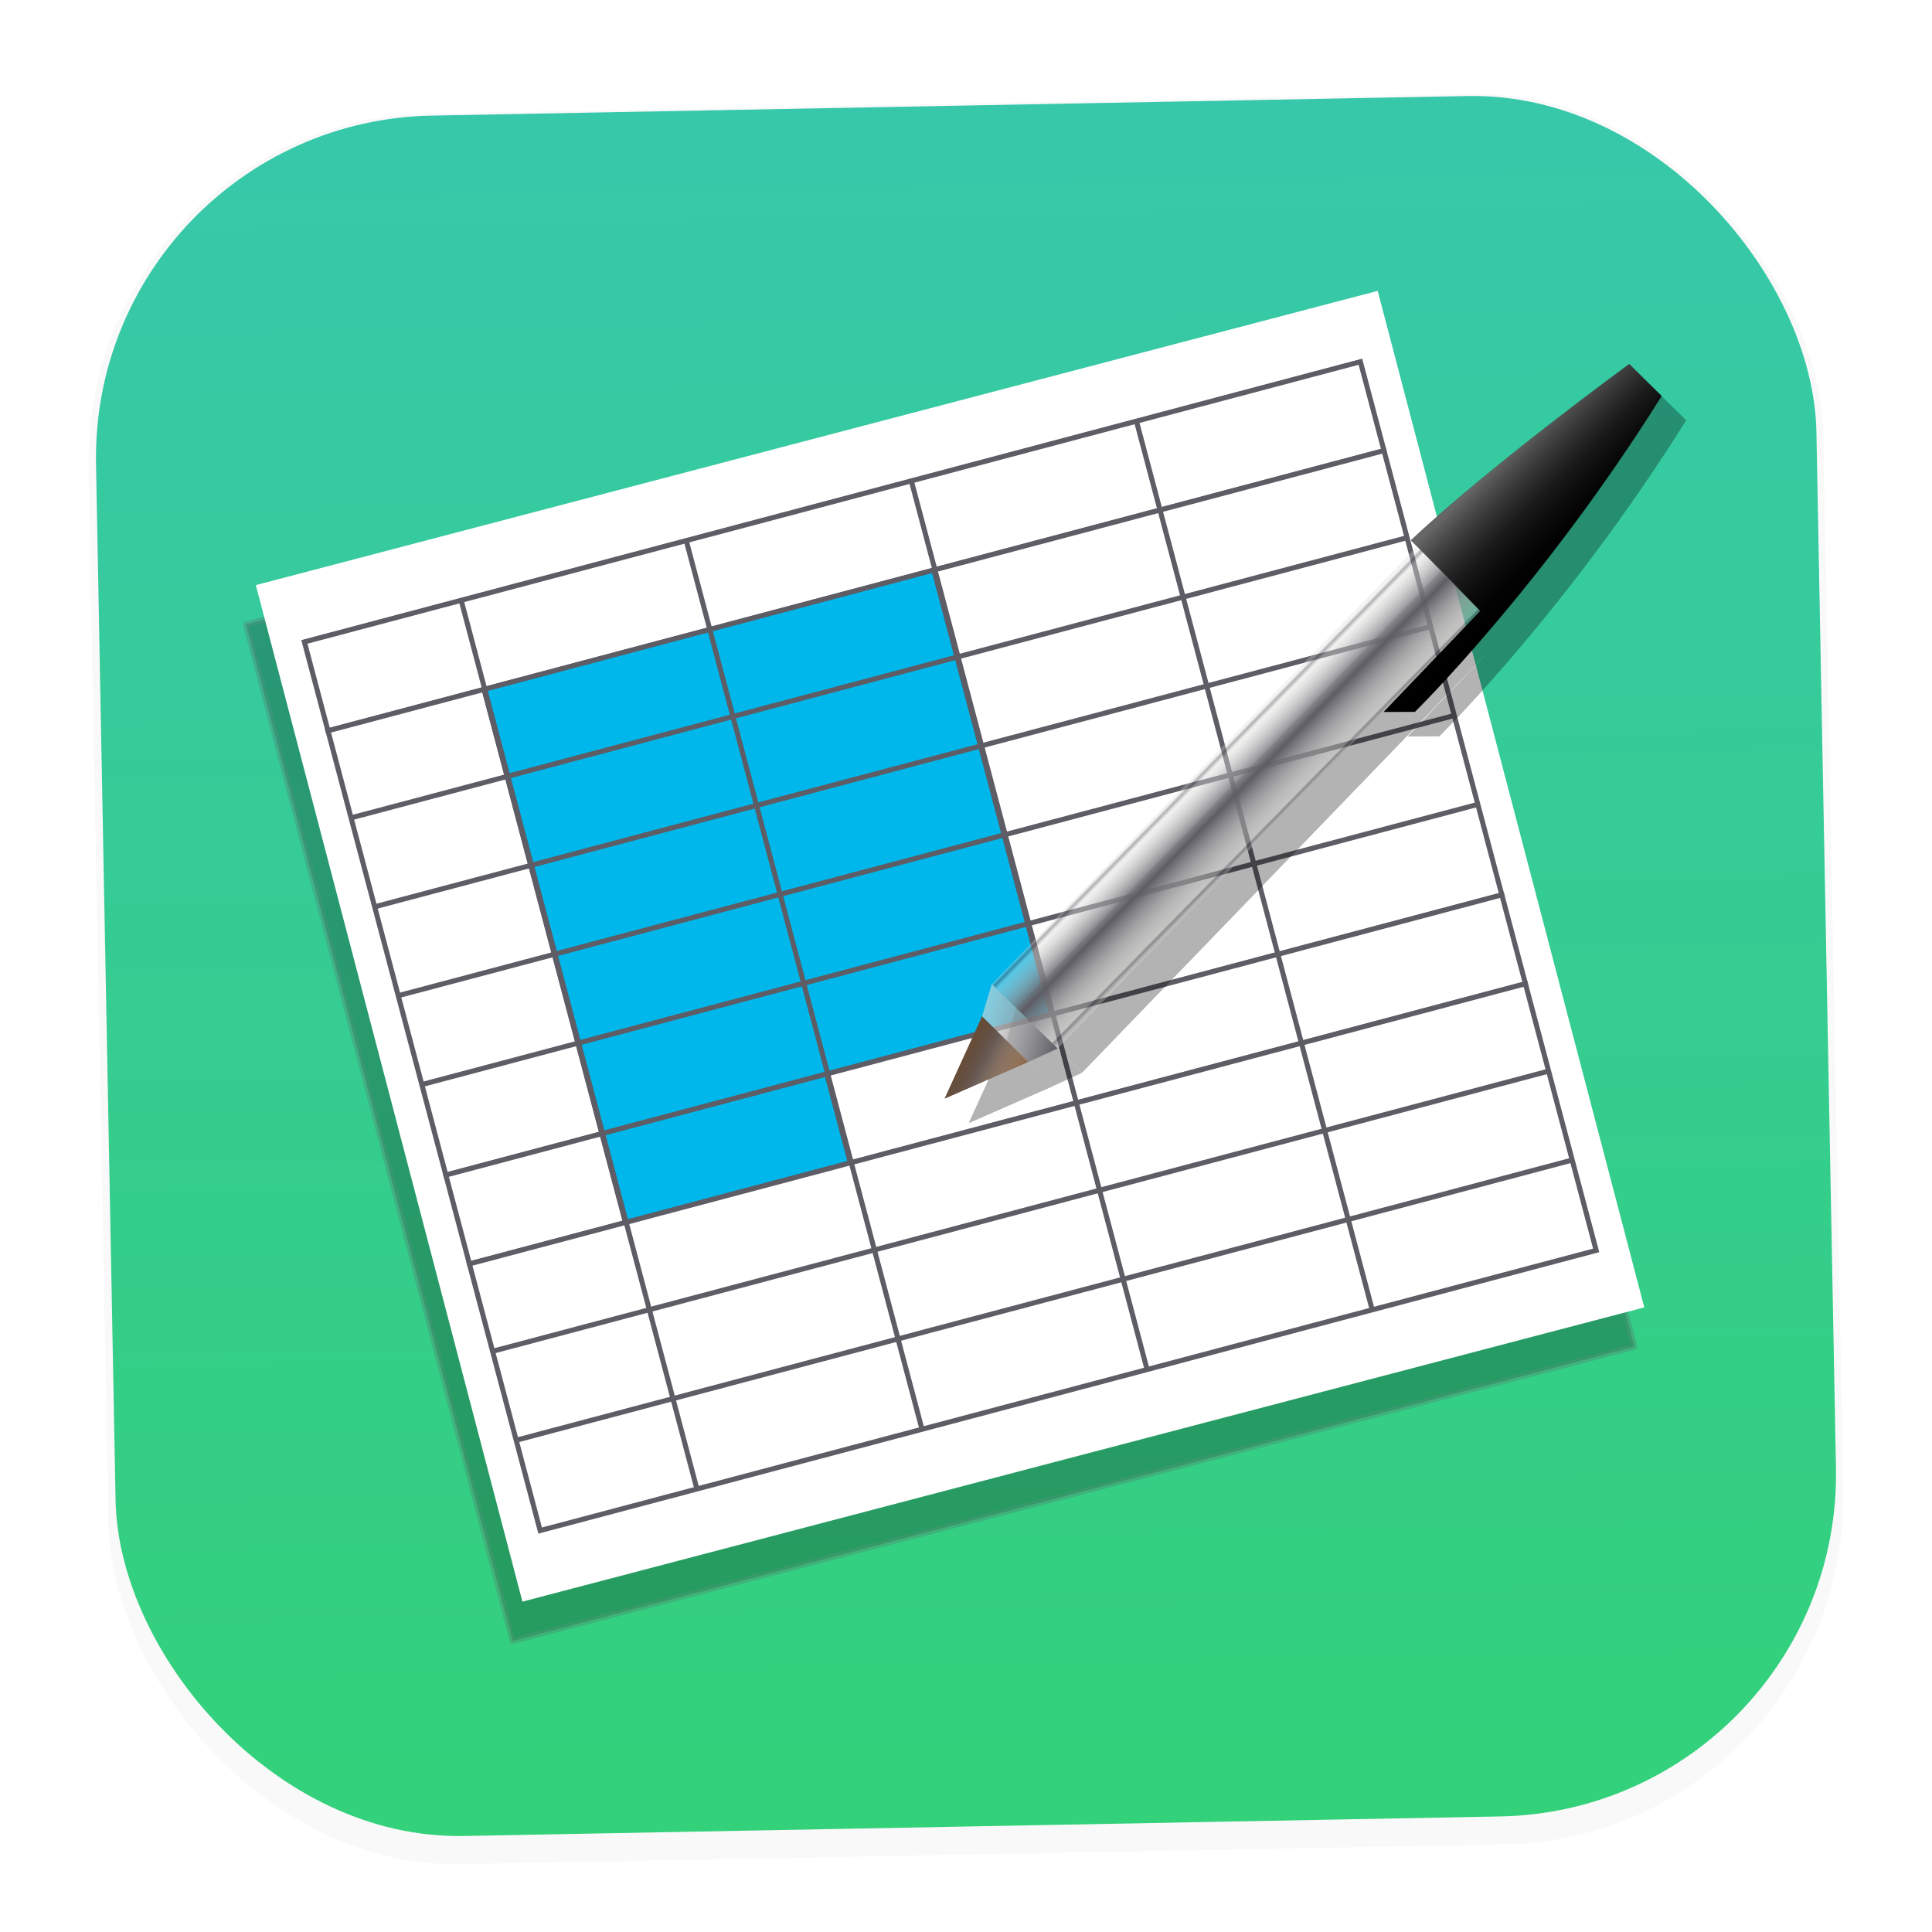 <svg width="64" height="64" version="1.1" viewBox="0 0 16.933 16.933" xmlns="http://www.w3.org/2000/svg">
 <defs>
  <filter id="filter1178" x="-.048" y="-.048" width="1.096" height="1.096" color-interpolation-filters="sRGB">
   <feGaussianBlur stdDeviation="0.307"/>
  </filter>
  <linearGradient id="linearGradient862" x1="8.355" x2="8.355" y1="16.007" y2=".794" gradientUnits="userSpaceOnUse">
   <stop stop-color="#33d17a" offset="0"/>
   <stop stop-color="#37c8ab" offset="1"/>
  </linearGradient>
  <filter id="filter8712" x="-.09" y="-.099" width="1.18" height="1.198" color-interpolation-filters="sRGB">
   <feGaussianBlur stdDeviation="2.4"/>
  </filter>
  <linearGradient id="linearGradient1316" x1="33.566" x2="38.13" y1="-81.993" y2="-77.429" gradientUnits="userSpaceOnUse">
   <stop stop-color="#ffffff" stop-opacity=".4" offset="0"/>
   <stop stop-color="#000000" stop-opacity="0" offset="1"/>
  </linearGradient>
  <linearGradient id="linearGradient2497" x1="18.874" x2="22.466" y1="-66.984" y2="-63.343" gradientTransform="rotate(-.917 355.02 -1257.8)" gradientUnits="userSpaceOnUse">
   <stop stop-color="#deddda" stop-opacity=".3" offset="0"/>
   <stop stop-color="#5e5c64" stop-opacity=".5" offset=".031"/>
   <stop stop-color="#deddda" stop-opacity=".4" offset=".075"/>
   <stop stop-color="#5e5c64" offset=".455"/>
   <stop stop-color="#deddda" stop-opacity=".4" offset=".928"/>
   <stop stop-color="#5e5c64" stop-opacity=".5" offset=".95"/>
   <stop stop-color="#deddda" stop-opacity=".3" offset="1"/>
  </linearGradient>
  <linearGradient id="linearGradient3547" x1="28.743" x2="24.305" y1="-44.886" y2="-46.075" gradientUnits="userSpaceOnUse">
   <stop stop-color="#5e5c64" offset="0"/>
   <stop stop-color="#deddda" stop-opacity=".6" offset="1"/>
  </linearGradient>
  <linearGradient id="linearGradient5427" x1="22.633" x2="26.814" y1="-45.414" y2="-43.142" gradientUnits="userSpaceOnUse">
   <stop stop-opacity="0" offset="0"/>
   <stop stop-color="#5e5c64" stop-opacity=".7" offset=".497"/>
   <stop stop-color="#deddda" stop-opacity="0" offset="1"/>
  </linearGradient>
  <filter id="filter6218" x="-.076" y="-.074" width="1.152" height="1.148" color-interpolation-filters="sRGB">
   <feGaussianBlur stdDeviation="1.291"/>
  </filter>
 </defs>
 <g transform="rotate(-1.081 8.474 8.47)" stroke-linecap="round" stroke-linejoin="round">
  <rect transform="matrix(.991 0 0 1 .073 .002)" x=".794" y=".905" width="15.346" height="15.346" rx="3.053" ry="3.053" fill="#000000" filter="url(#filter1178)" opacity=".15" stroke-width="1.249" style="mix-blend-mode:normal"/>
  <rect x=".926" y=".926" width="15.081" height="15.081" rx="3" ry="3" fill="url(#linearGradient862)" stroke-width="1.227"/>
  <rect x=".012" y=".006" width="16.924" height="16.927" fill="none" opacity=".15" stroke-width="1.052"/>
 </g>
 <g transform="matrix(.154 0 0 .154 19.259 13.786)">
  <rect transform="rotate(-14.696,8.395,3.287)" x="-92.621" y="-82.413" width="66.007" height="59.809" fill="#000000" filter="url(#filter8712)" opacity=".5" stroke="#5e5c64" stroke-linecap="round" stroke-linejoin="round" stroke-width=".342"/>
  <rect transform="rotate(-14.696)" x="-92.621" y="-82.413" width="66.007" height="59.809" fill="#ffffff"/>
  <g transform="matrix(.784 -.208 .208 .784 -16.868 66.825)" stroke="#5e5c64">
   <g fill-rule="evenodd" stroke-width=".353">
    <path d="m-70.402-165.04h76.659v-6.46h-76.659z" fill="#ffffff"/>
    <path d="m-70.402-132.79h11.34v-32.259h-11.34z" fill="#ffffff"/>
    <path d="m-59.072-132.79h32.669v-32.259h-32.669z" fill="#00b7eb"/>
    <path d="m-26.413-132.79h32.669v-32.259h-32.669z" fill="#ffffff"/>
    <path d="m-70.402-126.34h11.34v-6.46h-11.34z" fill="#ffffff"/>
    <path d="m-59.072-126.34h16.34v-6.46h-16.34z" fill="#00b7eb"/>
    <path d="m-42.742-126.34h48.999v-6.46h-48.999z" fill="#ffffff"/>
    <path d="m-70.402-106.99h76.659v-19.36h-76.659z" fill="#ffffff"/>
   </g>
   <g transform="matrix(.353 0 0 -.353 -90.401 80.443)">
    <path d="m56.608 714.1h217.5" fill="none" stroke="#5e5c64" stroke-linejoin="round" stroke-miterlimit="10" stroke-width=".1"/>
   </g>
   <g transform="matrix(.353 0 0 -.353 -90.401 80.443)" fill="#5e5c64">
    <path d="m56.665 714.16v-182.95" fill="#5e5c64" stroke="#5e5c64" stroke-linejoin="round" stroke-miterlimit="10" stroke-width=".1"/>
   </g>
   <g fill="none" stroke-linejoin="round">
    <g transform="matrix(.353 0 0 -.353 -90.401 80.443)" stroke-width="1">
     <path d="m88.894 714.16v-182.95"/>
     <path d="m135.18 714.16v-182.95"/>
     <path d="m181.47 714.16v-182.95"/>
     <path d="m227.76 714.16v-182.95"/>
    </g>
    <g transform="matrix(.353 0 0 -.353 -90.401 80.443)" stroke-miterlimit="10" stroke-width=".1">
     <path d="m274.05 714.16v-182.95"/>
     <path d="m274.05 714.16v-182.95"/>
     <path d="m56.608 695.82h217.5"/>
    </g>
    <g transform="matrix(.353 0 0 -.353 -90.401 80.443)" stroke-width="1">
     <path d="m56.608 677.54h217.5"/>
     <path d="m56.608 659.25h217.5"/>
     <path d="m56.608 640.97h217.5"/>
     <path d="m56.608 622.69h217.5"/>
    </g>
    <g transform="matrix(.353 0 0 -.353 -90.401 80.443)" stroke-miterlimit="10" stroke-width=".1">
     <path d="m56.608 604.4h217.5"/>
     <path d="m56.608 586.12h217.5"/>
    </g>
    <g transform="matrix(.353 0 0 -.353 -90.401 80.443)" stroke-width="1">
     <path d="m56.608 567.84h217.5"/>
     <path d="m56.608 549.55h217.5"/>
    </g>
    <g transform="matrix(.353 0 0 -.353 -90.401 80.443)" stroke-miterlimit="10" stroke-width=".1">
     <path d="m56.608 531.27h217.5"/>
     <path d="m56.608 531.27h217.5"/>
    </g>
   </g>
  </g>
  <g transform="translate(-92.222 16.423)" fill="#000000" filter="url(#filter6218)" opacity=".3">
   <g transform="translate(18.98 4.953)">
    <path d="m29.866-78.764c4.594-4.328 12.427-10.03 12.427-10.03l1.844 1.82c-6.786 10.856-14.041 17.977-14.041 17.977l-1.785 0.005 5.492-5.75z"/>
    <path d="m29.866-78.764c4.594-4.328 12.427-10.03 12.427-10.03l1.844 1.82c-6.786 10.856-14.041 17.977-14.041 17.977l-1.785 0.005 5.492-5.75z"/>
   </g>
   <path d="m49.202-73.471-24.209 24.915 3.75 3.669 24.04-24.904z"/>
   <path d="m24.993-48.555 3.75 3.669-1.678 0.77-2.625-2.597 0.553-1.842"/>
   <path d="m24.44-46.714 2.625 2.597-4.757 2.083z"/>
   <path d="m24.44-46.714 2.625 2.597-4.757 2.083z"/>
  </g>
  <g transform="translate(-93.607 15.039)">
   <g transform="translate(18.98 4.953)">
    <path d="m29.866-78.764c4.594-4.328 12.427-10.03 12.427-10.03l1.844 1.82c-6.786 10.856-14.041 17.977-14.041 17.977l-1.785 0.005 5.492-5.75z" fill="#000000"/>
    <path d="m29.866-78.764c4.594-4.328 12.427-10.03 12.427-10.03l1.844 1.82c-6.786 10.856-14.041 17.977-14.041 17.977l-1.785 0.005 5.492-5.75z" fill="url(#linearGradient1316)"/>
   </g>
   <path d="m49.202-73.471-24.209 24.915 3.75 3.669 24.04-24.904z" fill="url(#linearGradient2497)"/>
   <path d="m24.993-48.555 3.75 3.669-1.678 0.77-2.625-2.597 0.553-1.842" fill="url(#linearGradient3547)"/>
   <path d="m24.44-46.714 2.625 2.597-4.757 2.083z" fill="#865e3c"/>
   <path d="m24.44-46.714 2.625 2.597-4.757 2.083z" fill="url(#linearGradient5427)"/>
  </g>
 </g>
</svg>
